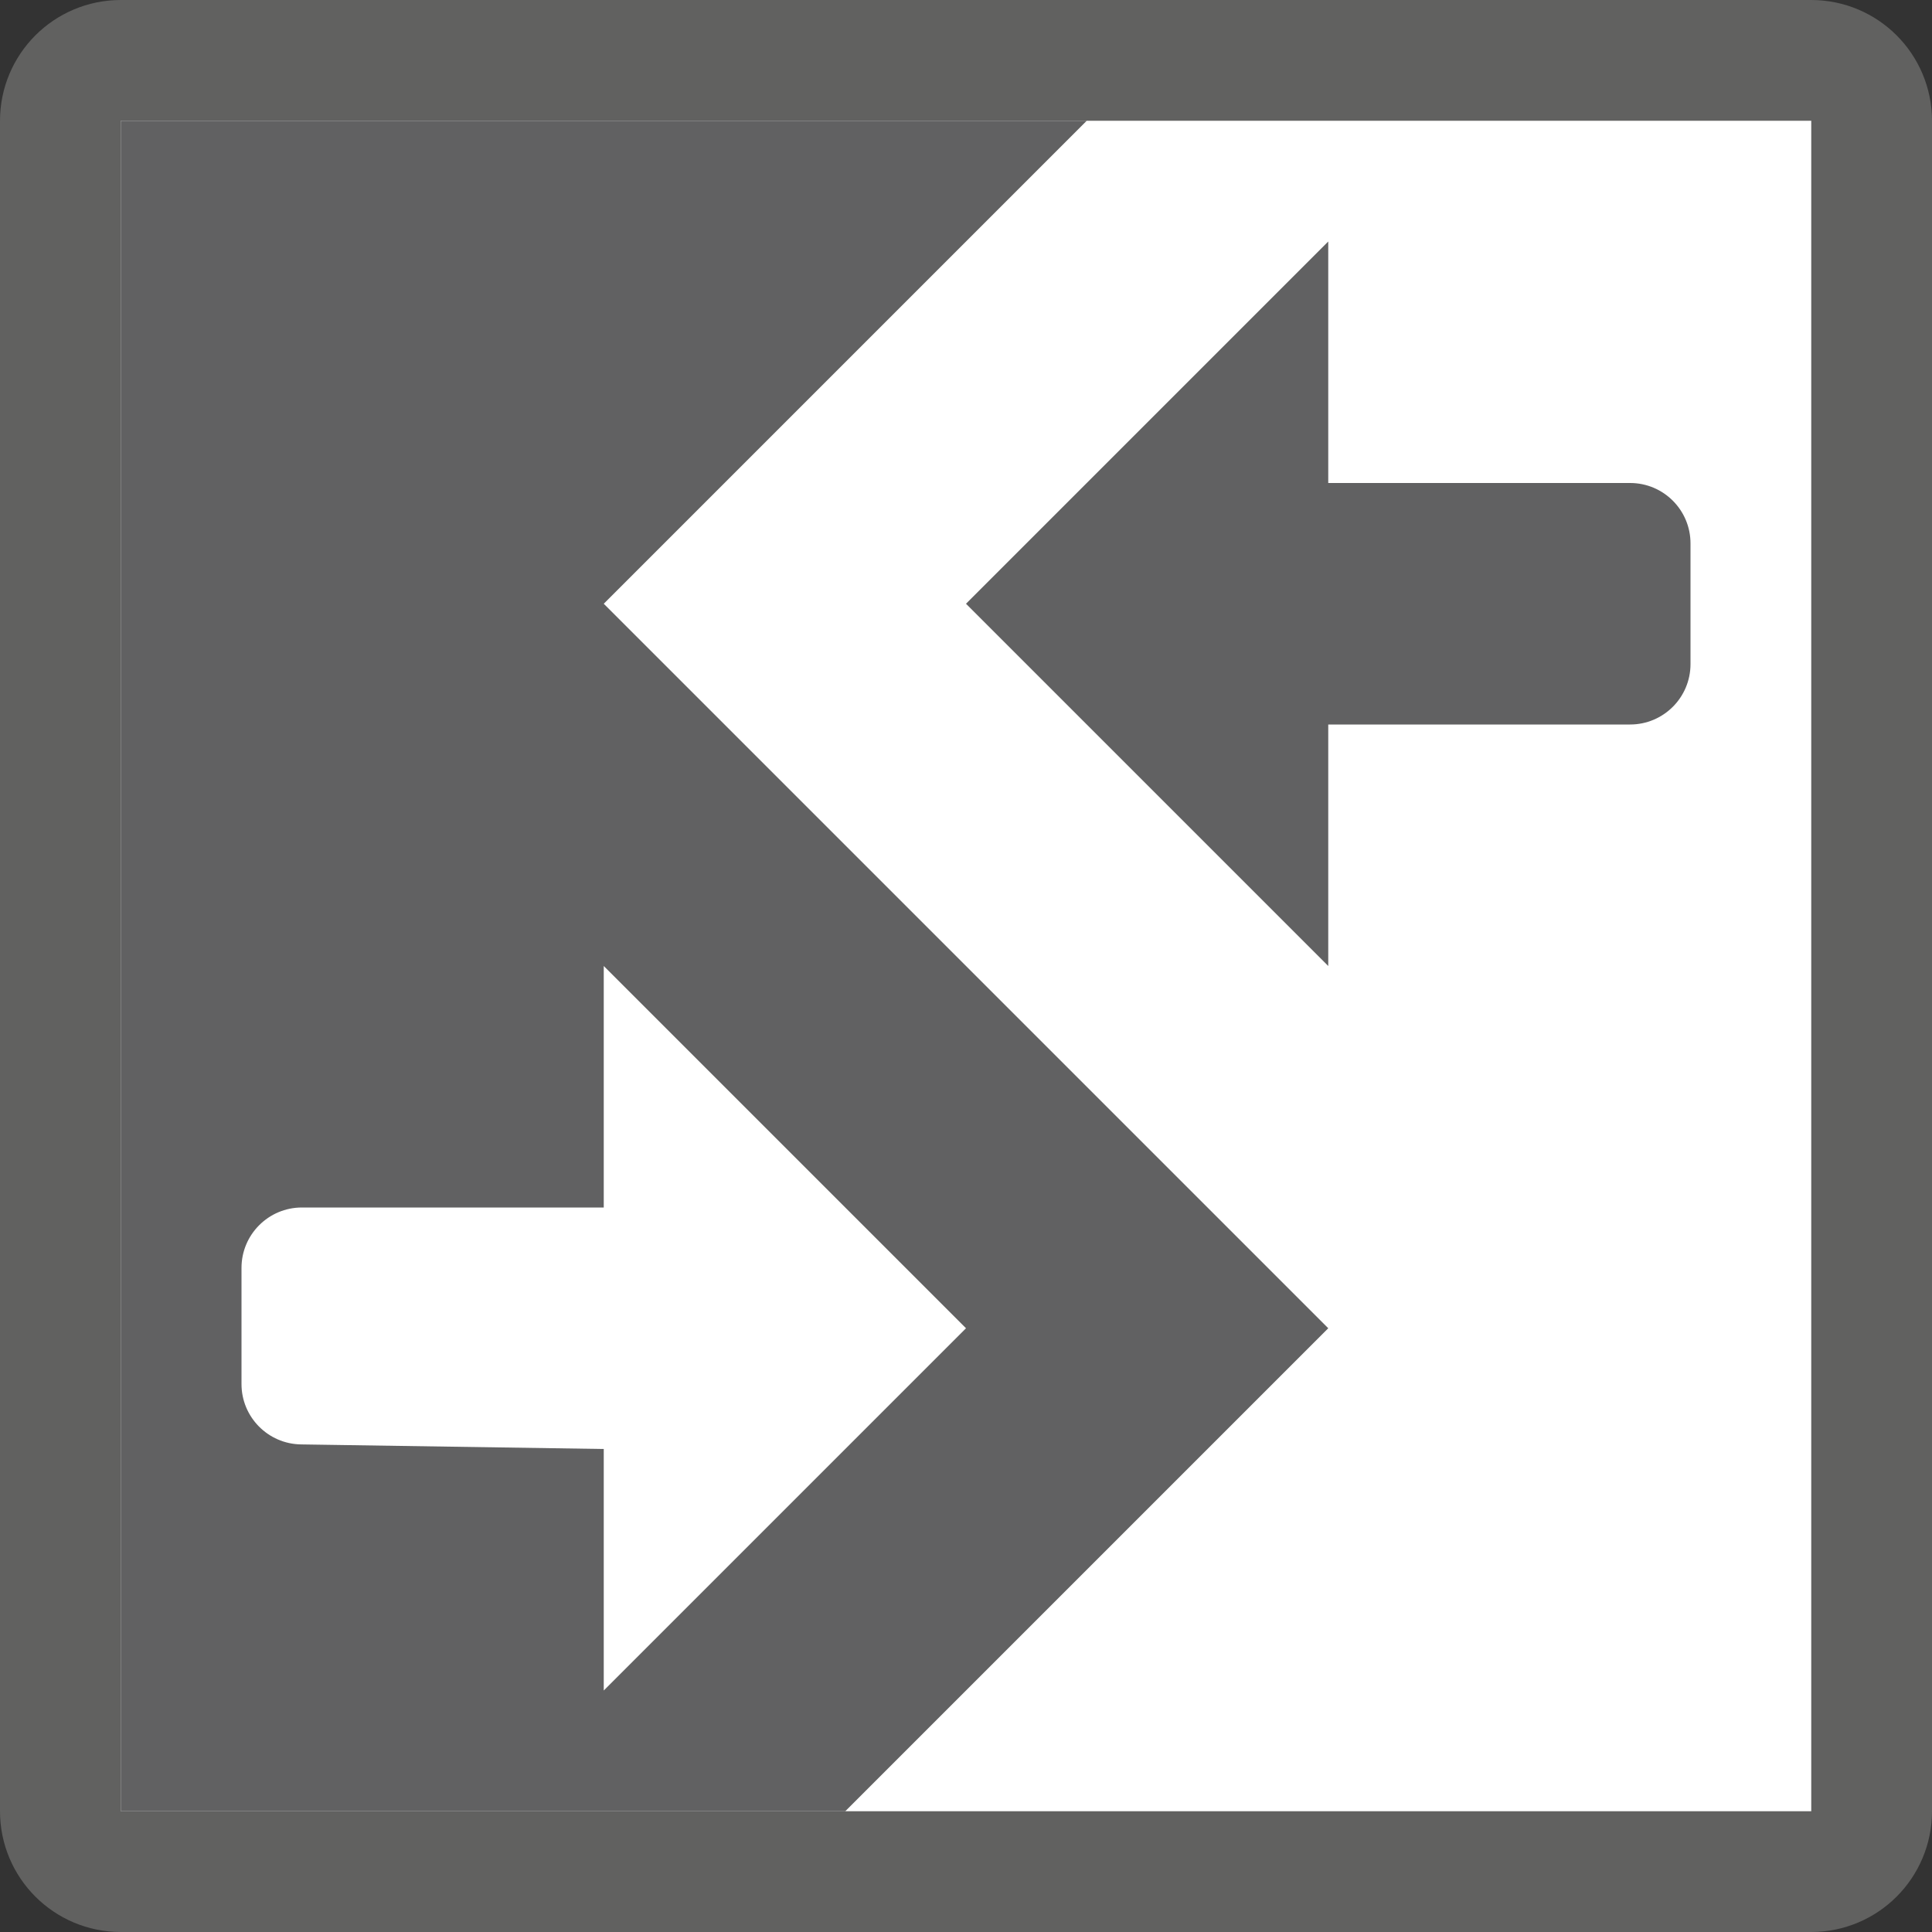 <svg width="16" height="16" viewBox="0 0 16 16" fill="none" xmlns="http://www.w3.org/2000/svg">
<rect x="0" y="0" width="16" height="16" fill="#333333" stroke="none"/>
<path d="M15 0.5H1C0.724 0.5 0.5 0.724 0.5 1V15C0.5 15.276 0.724 15.5 1 15.5H15C15.276 15.5 15.5 15.276 15.5 15V1C15.5 0.724 15.276 0.5 15 0.5Z" fill="#FFFFFF" stroke="#616160" stroke-linecap="round"/>
<path d="M9 1H1V15H7L11 11L5 5L9 1Z" fill="#616162"/>
<path d="M8 5L11 2V4H13.5C13.776 4 14 4.224 14 4.5V5.5C14 5.776 13.776 6 13.5 6H11V8L8 5Z" fill="#616162"/>
<path d="M8 11L5 8V10H2.5C2.224 10 2 10.224 2 10.5V11.462C2 11.735 2.219 11.958 2.493 11.962L5 12V14L8 11Z" fill="white"/>
</svg>

